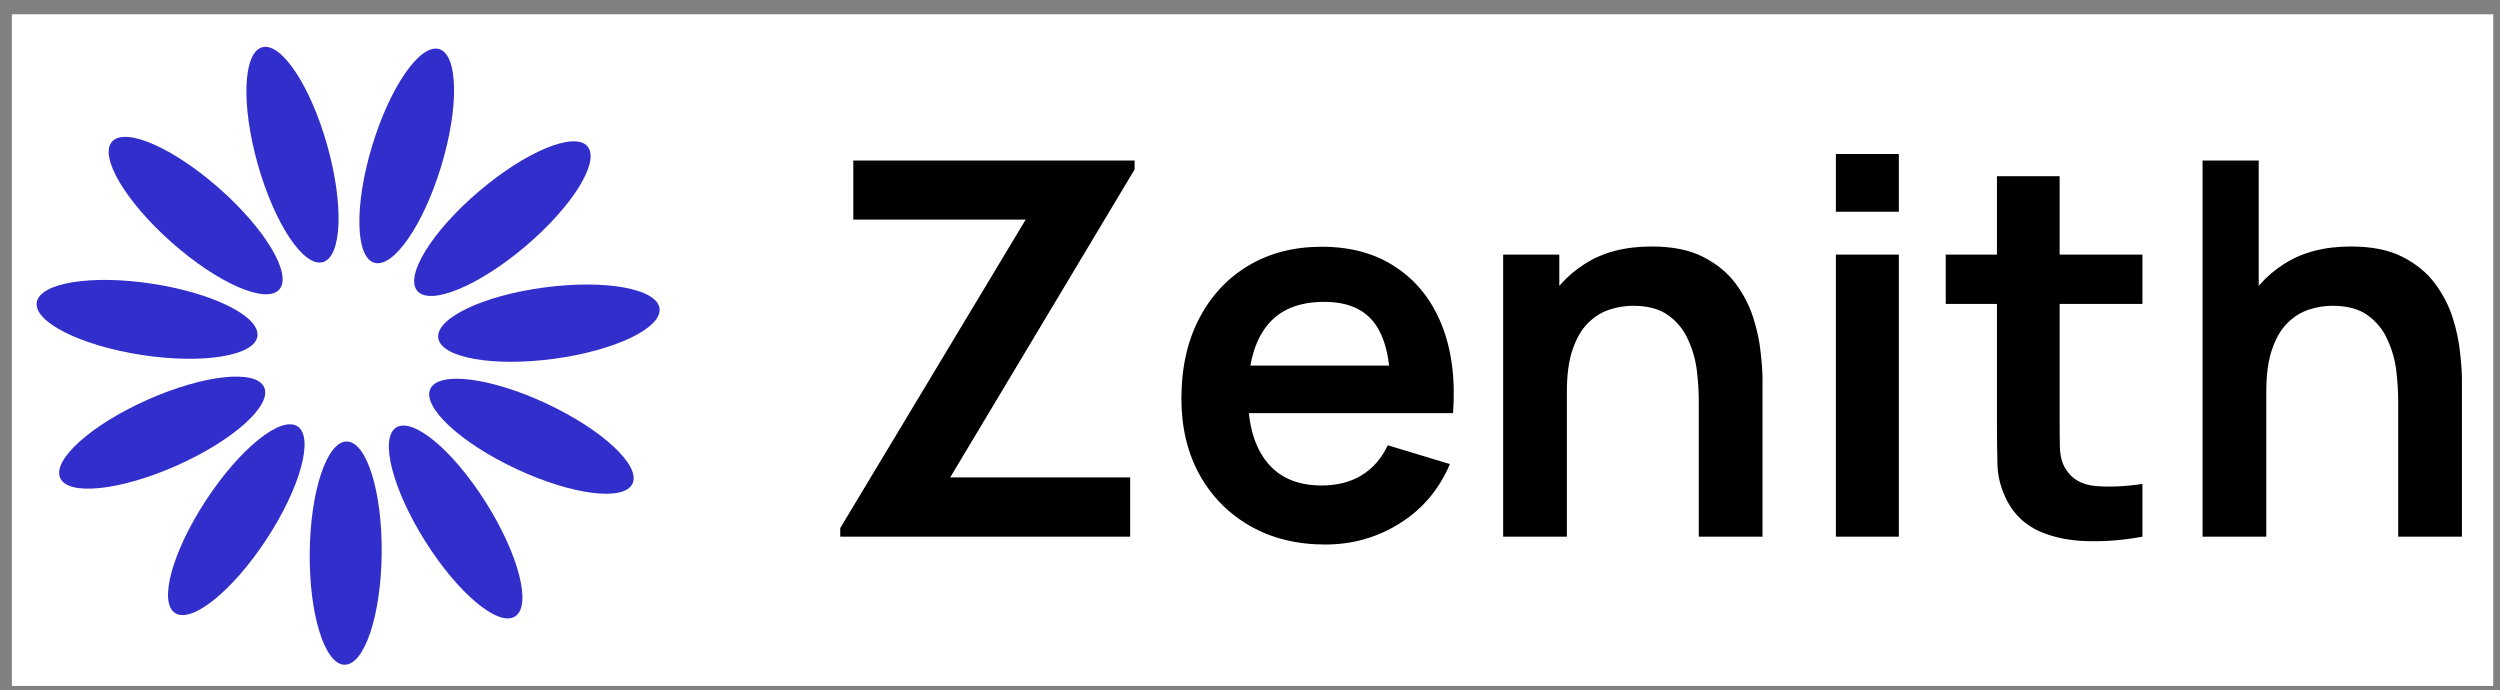 <svg width="134" height="37" viewBox="0 0 134 37" fill="none" xmlns="http://www.w3.org/2000/svg">
<rect x="0" y="0" width="134" height="37" fill="#808080" stroke="none"/>
<g clip-path="url(#clip0_15830_382)">
<rect width="133" height="36" transform="translate(0.637 0.766)" fill="white"/>
<path d="M20.459 29.666C20.492 26.362 19.654 23.674 18.588 23.664C17.523 23.654 16.633 26.324 16.601 29.628C16.568 32.932 17.406 35.62 18.471 35.63C19.537 35.64 20.427 32.97 20.459 29.666Z" fill="#312ECB"/>
<path d="M14.278 28.915C16.092 26.152 16.84 23.439 15.95 22.854C15.059 22.269 12.866 24.034 11.053 26.796C9.239 29.559 8.491 32.272 9.381 32.857C10.272 33.442 12.465 31.677 14.278 28.915Z" fill="#312ECB"/>
<path d="M9.478 24.952C12.497 23.609 14.593 21.731 14.16 20.758C13.727 19.784 10.928 20.083 7.909 21.426C4.89 22.769 2.793 24.647 3.227 25.621C3.66 26.595 6.458 26.295 9.478 24.952Z" fill="#312ECB"/>
<path d="M13.797 18.028C13.96 16.974 11.443 15.713 8.177 15.21C4.911 14.708 2.132 15.154 1.97 16.207C1.808 17.261 4.324 18.522 7.59 19.025C10.856 19.527 13.635 19.081 13.797 18.028Z" fill="#312ECB"/>
<path d="M14.97 15.517C15.676 14.719 14.241 12.297 11.765 10.109C9.289 7.921 6.71 6.794 6.004 7.593C5.298 8.391 6.733 10.812 9.209 13.001C11.685 15.189 14.265 16.316 14.97 15.517Z" fill="#312ECB"/>
<path d="M17.306 14.05C18.332 13.76 18.434 10.947 17.534 7.768C16.634 4.588 15.073 2.246 14.048 2.536C13.023 2.826 12.921 5.639 13.82 8.819C14.72 11.998 16.281 14.341 17.306 14.05Z" fill="#312ECB"/>
<path d="M23.646 8.919C24.608 5.758 24.562 2.944 23.542 2.633C22.523 2.323 20.916 4.634 19.954 7.795C18.992 10.957 19.038 13.771 20.058 14.081C21.077 14.392 22.684 12.08 23.646 8.919Z" fill="#312ECB"/>
<path d="M28.178 13.19C30.696 11.05 32.178 8.657 31.488 7.845C30.798 7.033 28.197 8.109 25.679 10.248C23.161 12.388 21.678 14.781 22.369 15.593C23.058 16.405 25.659 15.329 28.178 13.19Z" fill="#312ECB"/>
<path d="M29.676 19.234C32.952 18.796 35.492 17.584 35.351 16.528C35.209 15.472 32.44 14.97 29.165 15.409C25.889 15.847 23.349 17.058 23.49 18.114C23.631 19.171 26.401 19.672 29.676 19.234Z" fill="#312ECB"/>
<path d="M33.902 25.922C34.354 24.957 32.295 23.038 29.303 21.636C26.311 20.234 23.518 19.879 23.066 20.844C22.614 21.809 24.673 23.728 27.665 25.131C30.657 26.533 33.45 26.887 33.902 25.922Z" fill="#312ECB"/>
<path d="M27.607 33.043C28.509 32.476 27.814 29.748 26.055 26.951C24.297 24.153 22.139 22.346 21.237 22.913C20.335 23.48 21.029 26.207 22.788 29.005C24.547 31.802 26.704 33.61 27.607 33.043Z" fill="#312ECB"/>
<path d="M45.037 28.766V28.304L54.977 11.77H45.737V8.606H60.815V9.082L50.931 25.588H60.577V28.766H45.037ZM71.037 29.186C69.507 29.186 68.162 28.854 67.005 28.192C65.848 27.529 64.942 26.61 64.289 25.434C63.645 24.258 63.323 22.904 63.323 21.374C63.323 19.722 63.641 18.289 64.275 17.076C64.91 15.853 65.792 14.906 66.921 14.234C68.05 13.562 69.357 13.226 70.841 13.226C72.409 13.226 73.739 13.594 74.831 14.332C75.933 15.06 76.749 16.091 77.281 17.426C77.813 18.76 78.014 20.333 77.883 22.144H74.537V20.912C74.528 19.269 74.239 18.07 73.669 17.314C73.1 16.558 72.204 16.18 70.981 16.18C69.6 16.18 68.573 16.609 67.901 17.468C67.229 18.317 66.893 19.563 66.893 21.206C66.893 22.736 67.229 23.922 67.901 24.762C68.573 25.602 69.553 26.022 70.841 26.022C71.672 26.022 72.386 25.84 72.983 25.476C73.59 25.102 74.056 24.566 74.383 23.866L77.715 24.874C77.136 26.236 76.24 27.296 75.027 28.052C73.823 28.808 72.493 29.186 71.037 29.186ZM65.829 22.144V19.596H76.231V22.144H65.829ZM91.055 28.766V21.486C91.055 21.01 91.022 20.482 90.957 19.904C90.891 19.325 90.737 18.77 90.495 18.238C90.261 17.696 89.907 17.253 89.431 16.908C88.964 16.562 88.329 16.39 87.527 16.39C87.097 16.39 86.673 16.46 86.253 16.6C85.833 16.74 85.45 16.982 85.105 17.328C84.769 17.664 84.498 18.13 84.293 18.728C84.087 19.316 83.985 20.072 83.985 20.996L81.983 20.142C81.983 18.854 82.23 17.687 82.725 16.642C83.229 15.596 83.966 14.766 84.937 14.15C85.907 13.524 87.102 13.212 88.521 13.212C89.641 13.212 90.565 13.398 91.293 13.772C92.021 14.145 92.599 14.621 93.029 15.2C93.458 15.778 93.775 16.394 93.981 17.048C94.186 17.701 94.317 18.322 94.373 18.91C94.438 19.488 94.471 19.96 94.471 20.324V28.766H91.055ZM80.569 28.766V13.646H83.579V18.336H83.985V28.766H80.569ZM98.404 11.35V8.256H101.778V11.35H98.404ZM98.404 28.766V13.646H101.778V28.766H98.404ZM114.834 28.766C113.835 28.952 112.855 29.032 111.894 29.004C110.942 28.985 110.088 28.812 109.332 28.486C108.576 28.15 108.002 27.622 107.61 26.904C107.264 26.25 107.082 25.583 107.064 24.902C107.045 24.22 107.036 23.45 107.036 22.592V9.446H110.396V22.396C110.396 23.002 110.4 23.534 110.41 23.992C110.428 24.449 110.526 24.822 110.704 25.112C111.04 25.672 111.576 25.984 112.314 26.05C113.051 26.115 113.891 26.078 114.834 25.938V28.766ZM104.292 16.292V13.646H114.834V16.292H104.292ZM128.543 28.766V21.486C128.543 21.01 128.51 20.482 128.445 19.904C128.38 19.325 128.226 18.77 127.983 18.238C127.75 17.696 127.395 17.253 126.919 16.908C126.452 16.562 125.818 16.39 125.015 16.39C124.586 16.39 124.161 16.46 123.741 16.6C123.321 16.74 122.938 16.982 122.593 17.328C122.257 17.664 121.986 18.13 121.781 18.728C121.576 19.316 121.473 20.072 121.473 20.996L119.471 20.142C119.471 18.854 119.718 17.687 120.213 16.642C120.717 15.596 121.454 14.766 122.425 14.15C123.396 13.524 124.59 13.212 126.009 13.212C127.129 13.212 128.053 13.398 128.781 13.772C129.509 14.145 130.088 14.621 130.517 15.2C130.946 15.778 131.264 16.394 131.469 17.048C131.674 17.701 131.805 18.322 131.861 18.91C131.926 19.488 131.959 19.96 131.959 20.324V28.766H128.543ZM118.057 28.766V8.606H121.067V19.218H121.473V28.766H118.057Z" fill="black"/>
</g>
<defs>
<clipPath id="clip0_15830_382">
<rect width="133" height="36" fill="white" transform="translate(0.637 0.766)"/>
</clipPath>
</defs>
</svg>
